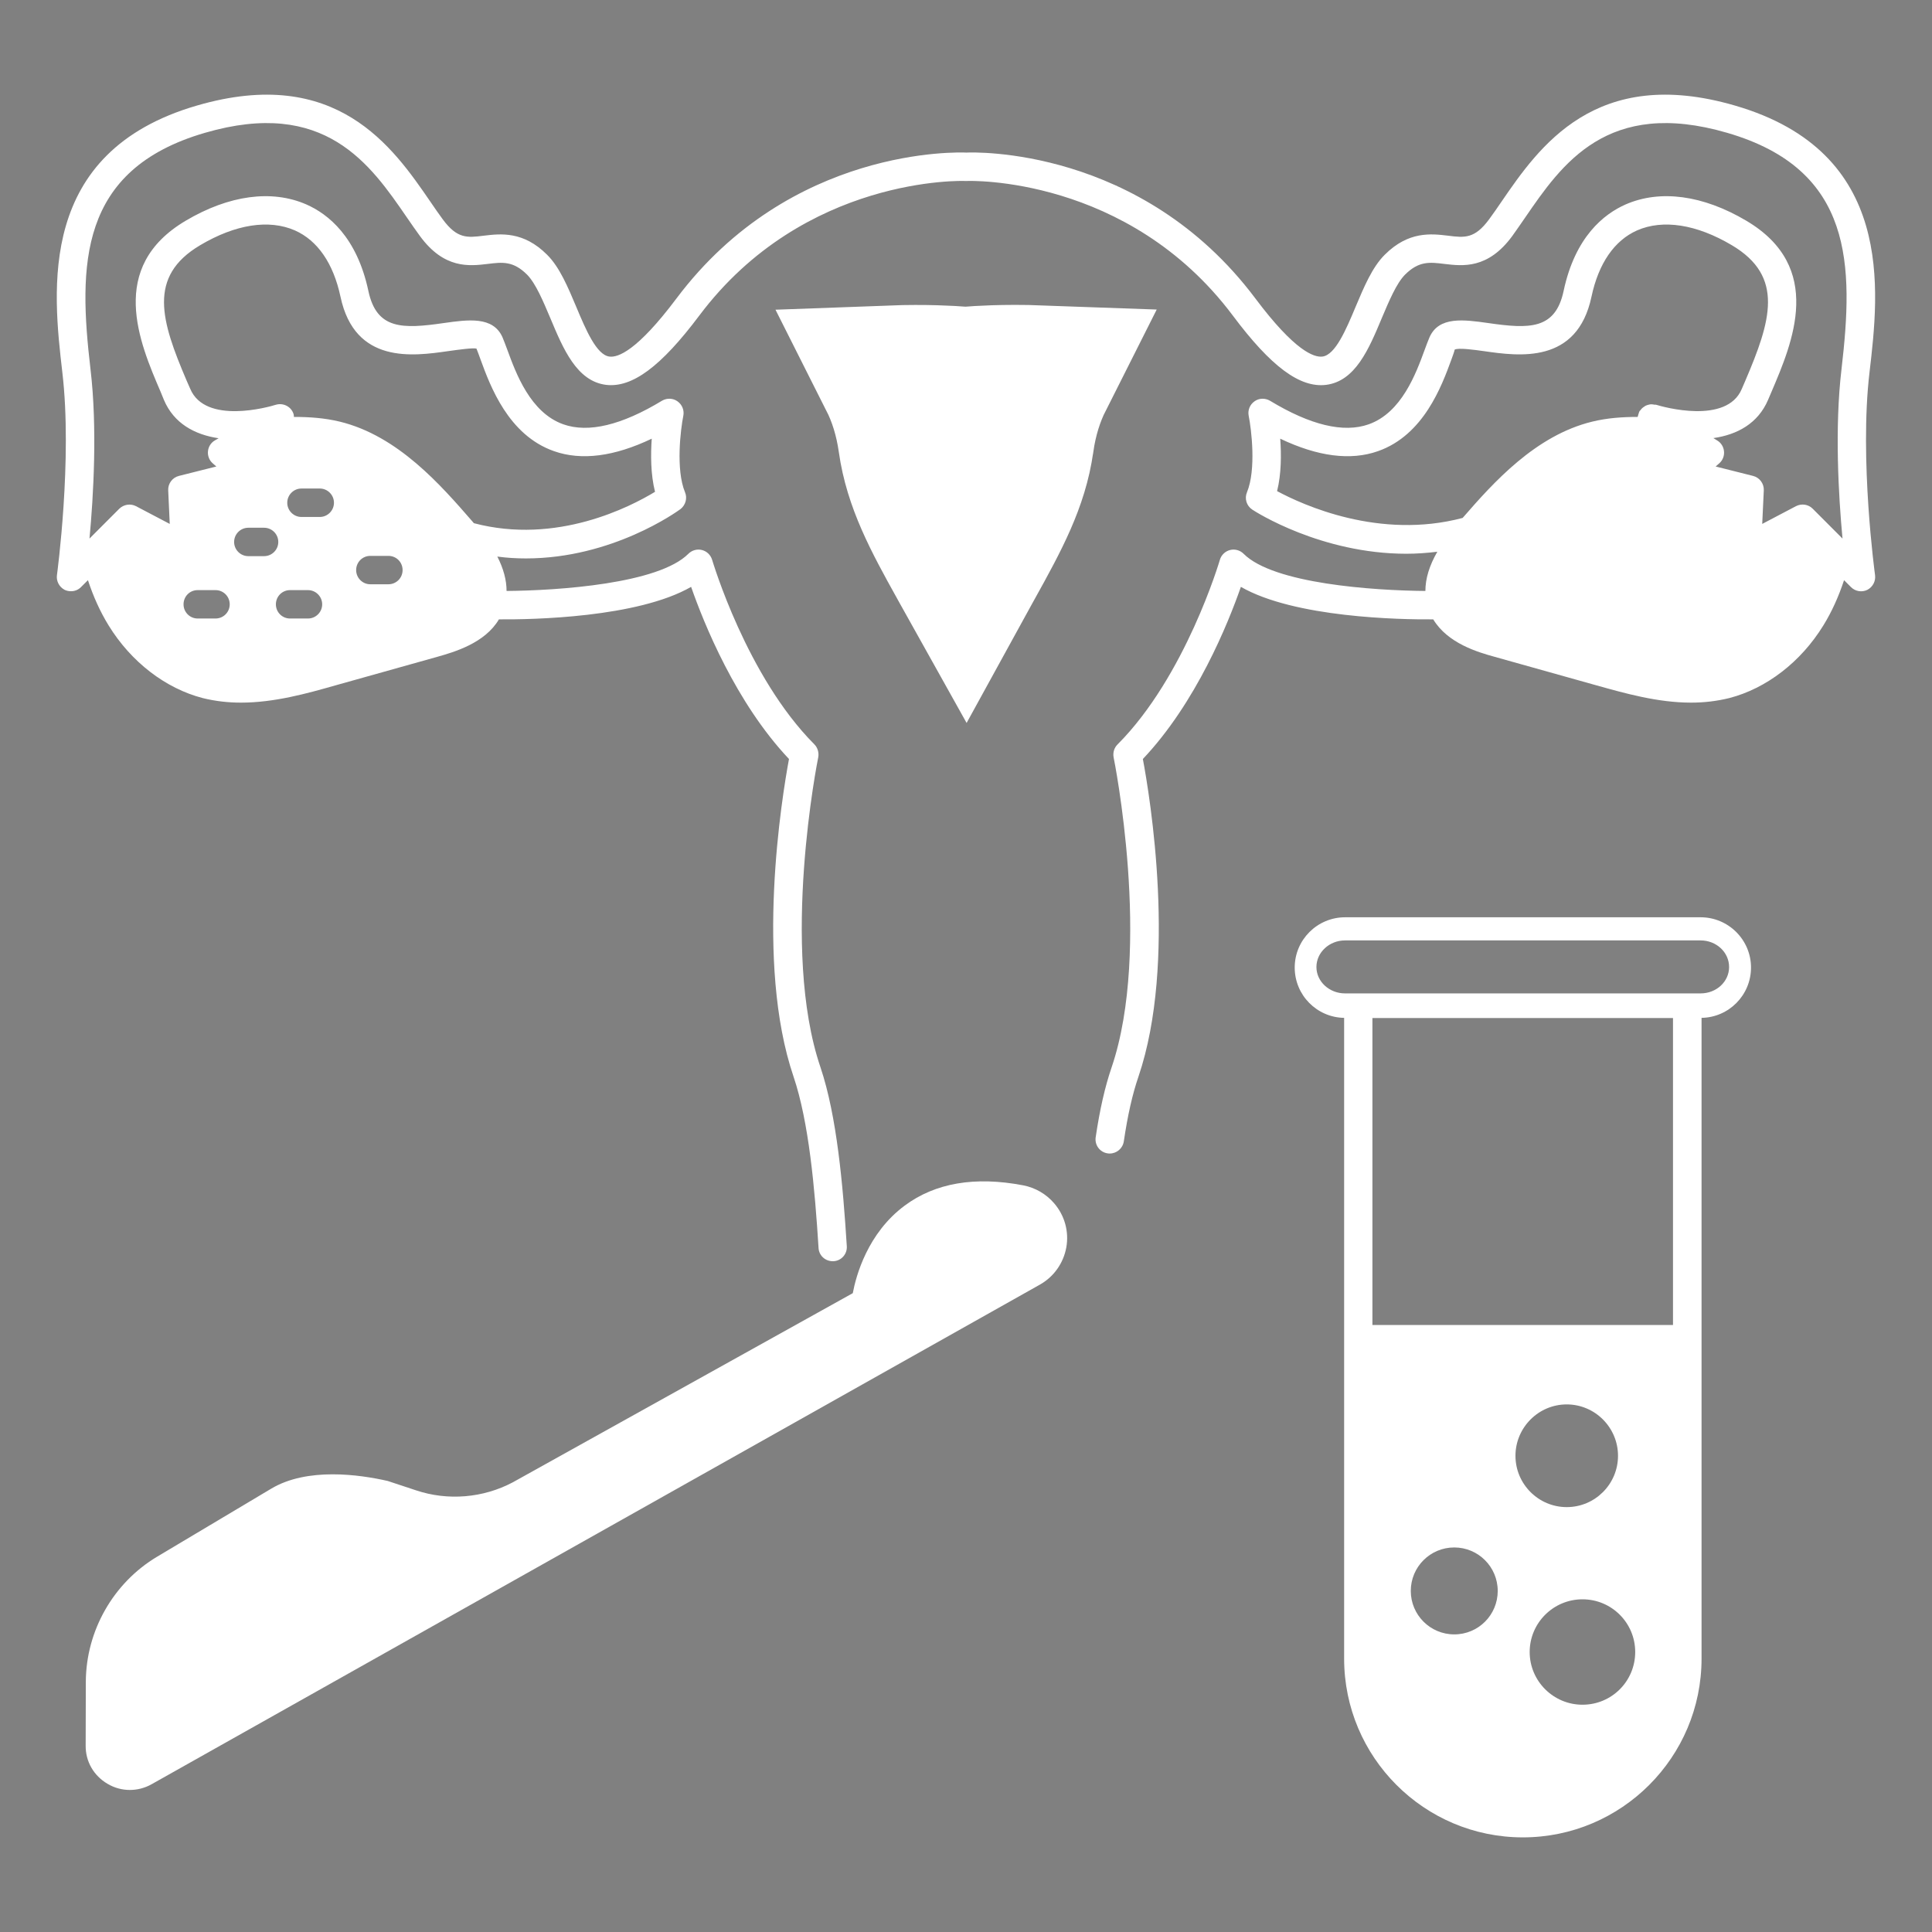 <svg width="50" height="50" viewBox="0 0 50 50" fill="none" xmlns="http://www.w3.org/2000/svg">
<rect x="0" y="0" width="50" height="50" fill="#808080" stroke="none"/>
<path d="M25.143 9.813C25.273 9.802 25.975 9.75 26.933 9.785C26.696 10.255 26.52 10.803 26.43 11.436L26.429 11.441C26.283 12.483 25.806 13.377 25.145 14.566C25.119 14.612 25.093 14.659 25.066 14.708C25.045 14.746 25.023 14.784 25.001 14.824C24.982 14.79 24.963 14.756 24.944 14.722C24.915 14.669 24.886 14.618 24.858 14.567L24.857 14.565C24.199 13.386 23.722 12.487 23.573 11.438C23.483 10.804 23.308 10.257 23.071 9.787C23.956 9.754 24.625 9.797 24.831 9.813L24.987 9.826L25.143 9.813Z" fill="#000D44" stroke="#ffffff" stroke-width="3.765"/>
<path d="M48.382 9.643C48.632 7.507 49.051 3.937 44.901 2.732C41.29 1.68 39.827 3.809 38.86 5.217C38.75 5.379 38.643 5.533 38.54 5.673C38.165 6.184 37.904 6.154 37.47 6.099C37.04 6.048 36.452 5.978 35.838 6.592C35.511 6.915 35.294 7.441 35.081 7.945C34.838 8.526 34.559 9.187 34.224 9.228C34.011 9.254 33.514 9.092 32.489 7.724C29.529 3.779 25.169 3.941 25.011 3.949C24.827 3.941 20.467 3.779 17.507 7.724C16.481 9.092 15.985 9.257 15.772 9.228C15.437 9.187 15.158 8.526 14.915 7.945C14.702 7.441 14.485 6.915 14.158 6.592C13.544 5.978 12.956 6.048 12.525 6.099C12.092 6.154 11.831 6.184 11.456 5.673C11.353 5.533 11.246 5.379 11.136 5.217C10.169 3.809 8.706 1.68 5.095 2.732C0.948 3.937 1.367 7.507 1.614 9.643C1.878 11.886 1.478 14.853 1.474 14.882C1.452 15.04 1.533 15.191 1.673 15.265C1.724 15.29 1.783 15.301 1.838 15.301C1.934 15.301 2.026 15.265 2.095 15.195L2.276 15.015C2.415 15.438 2.592 15.831 2.812 16.188C3.393 17.132 4.283 17.816 5.246 18.066C5.573 18.147 5.904 18.184 6.235 18.184C7.103 18.184 7.952 17.945 8.676 17.739L11.312 17C11.754 16.875 12.548 16.647 12.912 16.029C13.772 16.037 16.5 15.985 17.886 15.188C18.213 16.125 19.04 18.184 20.419 19.643C20.239 20.61 19.533 24.908 20.537 27.864C20.934 29.037 21.088 30.761 21.184 32.298C21.195 32.493 21.356 32.64 21.551 32.64H21.573C21.776 32.629 21.93 32.452 21.915 32.25C21.816 30.669 21.658 28.882 21.235 27.625C20.184 24.54 21.165 19.647 21.176 19.599C21.198 19.478 21.162 19.353 21.077 19.265C19.32 17.504 18.441 14.518 18.43 14.489C18.393 14.364 18.294 14.268 18.169 14.235C18.044 14.202 17.908 14.239 17.816 14.331C17.044 15.107 14.456 15.283 13.11 15.294C13.11 15.011 13.029 14.713 12.871 14.404C13.121 14.438 13.371 14.452 13.61 14.452C15.849 14.452 17.522 13.239 17.61 13.176C17.742 13.073 17.794 12.893 17.728 12.739C17.485 12.151 17.614 11.11 17.684 10.761C17.713 10.618 17.654 10.471 17.533 10.386C17.415 10.301 17.257 10.298 17.132 10.371C16.088 11.004 15.228 11.21 14.581 10.982C13.724 10.68 13.353 9.662 13.129 9.051C13.081 8.923 13.04 8.812 13.004 8.728C12.761 8.18 12.114 8.272 11.489 8.36C10.415 8.515 9.746 8.533 9.533 7.526C9.235 6.132 8.496 5.54 7.926 5.29C7.033 4.901 5.926 5.048 4.805 5.713C2.776 6.915 3.606 8.86 4.158 10.143L4.242 10.349C4.5 10.96 5.04 11.25 5.658 11.342L5.562 11.397C5.459 11.456 5.393 11.562 5.382 11.68C5.371 11.794 5.415 11.912 5.503 11.989L5.599 12.073L4.632 12.316C4.463 12.357 4.345 12.515 4.353 12.688L4.393 13.559L3.518 13.099C3.375 13.026 3.202 13.055 3.088 13.165L2.316 13.938C2.419 12.838 2.522 11.066 2.342 9.555C2.029 6.875 2.022 4.39 5.305 3.437C8.408 2.533 9.584 4.25 10.533 5.632C10.65 5.801 10.761 5.963 10.867 6.107C11.496 6.967 12.147 6.886 12.617 6.831C13.004 6.783 13.283 6.75 13.643 7.11C13.864 7.335 14.055 7.79 14.242 8.232C14.577 9.033 14.926 9.864 15.684 9.96C16.36 10.04 17.106 9.489 18.099 8.165C20.82 4.54 24.941 4.68 24.981 4.684H25.022C25.066 4.68 29.184 4.54 31.904 8.165C32.893 9.489 33.643 10.044 34.32 9.96C35.077 9.864 35.426 9.033 35.761 8.232C35.948 7.79 36.139 7.335 36.36 7.11C36.72 6.75 37 6.783 37.386 6.831C37.856 6.886 38.507 6.967 39.136 6.11C39.242 5.963 39.353 5.801 39.47 5.632C40.419 4.25 41.595 2.533 44.698 3.437C47.981 4.39 47.97 6.875 47.658 9.555C47.478 11.066 47.581 12.838 47.684 13.938L46.912 13.165C46.798 13.051 46.625 13.026 46.481 13.099L45.606 13.559L45.647 12.688C45.654 12.515 45.537 12.357 45.367 12.316L44.401 12.073L44.496 11.989C44.584 11.912 44.629 11.794 44.617 11.68C44.606 11.562 44.54 11.456 44.437 11.397L44.342 11.338C44.959 11.25 45.496 10.96 45.757 10.349L45.845 10.143C46.393 8.86 47.224 6.915 45.195 5.713C44.073 5.048 42.967 4.901 42.073 5.29C41.504 5.54 40.764 6.132 40.467 7.526C40.254 8.533 39.584 8.515 38.511 8.36C37.886 8.272 37.239 8.18 36.996 8.728C36.959 8.812 36.919 8.923 36.871 9.051C36.647 9.662 36.276 10.68 35.419 10.982C34.772 11.21 33.912 11.004 32.867 10.371C32.742 10.298 32.584 10.301 32.467 10.386C32.345 10.471 32.287 10.618 32.316 10.761C32.386 11.11 32.514 12.151 32.272 12.739C32.202 12.901 32.261 13.092 32.408 13.188C32.492 13.246 34.191 14.331 36.397 14.331C36.658 14.331 36.926 14.312 37.198 14.279C36.992 14.636 36.889 14.974 36.889 15.294C35.54 15.283 32.956 15.107 32.184 14.331C32.092 14.239 31.956 14.202 31.831 14.235C31.706 14.268 31.606 14.364 31.57 14.489C31.562 14.518 30.68 17.504 28.923 19.265C28.834 19.353 28.798 19.478 28.82 19.599C28.831 19.647 29.816 24.54 28.768 27.625C28.599 28.118 28.463 28.709 28.356 29.434C28.327 29.632 28.463 29.82 28.665 29.849C28.684 29.853 28.702 29.853 28.72 29.853C28.897 29.853 29.055 29.724 29.084 29.54C29.184 28.86 29.309 28.312 29.463 27.864C30.467 24.908 29.761 20.614 29.577 19.643C30.959 18.184 31.787 16.125 32.114 15.188C33.5 15.985 36.231 16.037 37.092 16.029C37.467 16.651 38.246 16.879 38.687 17L41.323 17.739C42.048 17.941 42.897 18.184 43.764 18.184C44.095 18.184 44.426 18.147 44.754 18.066C45.717 17.816 46.606 17.132 47.187 16.188C47.408 15.831 47.584 15.438 47.724 15.015L47.904 15.195C48.014 15.305 48.184 15.335 48.327 15.265C48.467 15.191 48.548 15.04 48.526 14.882C48.522 14.853 48.117 11.886 48.382 9.643ZM6.834 14.393H6.426C6.224 14.393 6.059 14.228 6.059 14.026C6.059 13.823 6.224 13.658 6.426 13.658H6.834C7.037 13.658 7.202 13.823 7.202 14.026C7.202 14.228 7.037 14.393 6.834 14.393ZM7.97 16.007H7.507C7.301 16.007 7.14 15.842 7.14 15.64C7.14 15.438 7.301 15.272 7.507 15.272H7.97C8.173 15.272 8.338 15.438 8.338 15.64C8.338 15.842 8.173 16.007 7.97 16.007ZM8.276 13.379H7.801C7.599 13.379 7.434 13.213 7.434 13.011C7.434 12.809 7.599 12.643 7.801 12.643H8.276C8.478 12.643 8.643 12.809 8.643 13.011C8.643 13.213 8.478 13.379 8.276 13.379ZM10.051 15.121H9.584C9.382 15.121 9.217 14.956 9.217 14.754C9.217 14.548 9.382 14.386 9.584 14.386H10.051C10.257 14.386 10.419 14.548 10.419 14.754C10.419 14.956 10.257 15.121 10.051 15.121ZM4.923 10.062L4.831 9.853C4.173 8.312 3.809 7.158 5.18 6.346C6.092 5.805 6.959 5.669 7.632 5.963C8.22 6.224 8.628 6.816 8.812 7.68C9.184 9.43 10.691 9.217 11.592 9.088C11.856 9.051 12.254 8.996 12.331 9.022C12.36 9.096 12.397 9.191 12.437 9.305C12.687 9.989 13.154 11.261 14.338 11.676C15.048 11.926 15.897 11.816 16.867 11.353C16.838 11.761 16.838 12.276 16.952 12.728C16.323 13.11 14.412 14.107 12.264 13.54C12.25 13.526 12.235 13.507 12.224 13.493C11.412 12.559 10.301 11.279 8.794 10.912C8.397 10.816 8 10.79 7.606 10.79C7.606 10.768 7.606 10.746 7.599 10.721C7.544 10.529 7.338 10.419 7.143 10.474C6.959 10.533 5.316 10.996 4.923 10.062ZM5.117 15.272H5.577C5.783 15.272 5.945 15.438 5.945 15.64C5.945 15.842 5.783 16.007 5.577 16.007H5.117C4.912 16.007 4.75 15.842 4.75 15.64C4.75 15.438 4.908 15.272 5.117 15.272ZM42.856 10.474H42.823C42.79 10.467 42.761 10.463 42.728 10.463C42.717 10.463 42.706 10.467 42.695 10.467C42.658 10.474 42.621 10.485 42.588 10.5C42.581 10.504 42.573 10.507 42.566 10.515C42.533 10.533 42.507 10.555 42.481 10.581C42.474 10.592 42.467 10.599 42.459 10.61C42.448 10.625 42.434 10.632 42.426 10.651C42.415 10.669 42.415 10.688 42.408 10.706C42.404 10.713 42.401 10.717 42.401 10.724C42.397 10.728 42.397 10.735 42.397 10.739C42.393 10.757 42.386 10.772 42.382 10.79C41.992 10.79 41.599 10.816 41.206 10.912C39.742 11.268 38.654 12.482 37.853 13.404C35.702 13.974 33.72 13.07 33.051 12.71C33.162 12.265 33.162 11.757 33.132 11.353C34.103 11.816 34.952 11.926 35.662 11.676C36.845 11.261 37.312 9.989 37.562 9.305C37.603 9.191 37.639 9.096 37.647 9.048C37.746 8.996 38.143 9.051 38.408 9.088C39.309 9.217 40.816 9.43 41.187 7.68C41.371 6.816 41.779 6.224 42.367 5.963C43.037 5.669 43.908 5.805 44.82 6.346C46.191 7.158 45.827 8.312 45.169 9.853L45.077 10.066C44.687 10.993 43.044 10.533 42.856 10.474Z" fill="#ffffff"/>
<path d="M44.011 23.739H34.812C34.091 23.739 33.507 24.323 33.507 25.04C33.507 25.754 34.08 26.331 34.786 26.342V42.926C34.786 45.478 36.86 47.551 39.411 47.551C41.963 47.551 44.036 45.478 44.036 42.926V26.342C44.742 26.331 45.316 25.754 45.316 25.04C45.316 24.323 44.731 23.739 44.011 23.739ZM37.636 42.298C37.014 42.298 36.511 41.794 36.511 41.173C36.511 40.551 37.014 40.048 37.636 40.048C38.257 40.048 38.761 40.551 38.761 41.173C38.761 41.794 38.261 42.298 37.636 42.298ZM39.22 37.676C39.22 36.945 39.816 36.346 40.547 36.346C41.279 36.346 41.874 36.945 41.874 37.676C41.874 38.408 41.279 39.004 40.547 39.004C39.816 39.004 39.22 38.408 39.22 37.676ZM40.955 44.118C40.202 44.118 39.588 43.507 39.588 42.754C39.588 42 40.202 41.39 40.955 41.39C41.709 41.39 42.319 42 42.319 42.754C42.319 43.507 41.713 44.118 40.955 44.118ZM43.297 34.29H35.518V26.346H43.297V34.29ZM44.011 25.709H34.808C34.404 25.709 34.069 25.404 34.069 25.026C34.069 24.647 34.404 24.338 34.808 24.338H44.011C44.422 24.338 44.749 24.647 44.749 25.026C44.749 25.404 44.422 25.709 44.011 25.709Z" fill="#ffffff"/>
<path d="M27.596 32.283C27.522 32.691 27.272 33.044 26.912 33.246L3.923 46.176C3.746 46.276 3.551 46.324 3.36 46.324C3.162 46.324 2.963 46.272 2.783 46.165C2.426 45.956 2.213 45.588 2.217 45.176L2.221 43.522C2.228 42.202 2.934 40.963 4.066 40.287L7.015 38.529C7.952 37.967 9.309 38.162 10.033 38.327L10.768 38.57C11.592 38.846 12.504 38.768 13.268 38.364L22.07 33.467C22.154 33.018 22.452 31.915 23.412 31.202C24.202 30.614 25.232 30.438 26.478 30.676C26.79 30.735 27.077 30.901 27.283 31.143C27.555 31.459 27.669 31.875 27.596 32.283Z" fill="#ffffff"/>
</svg>
